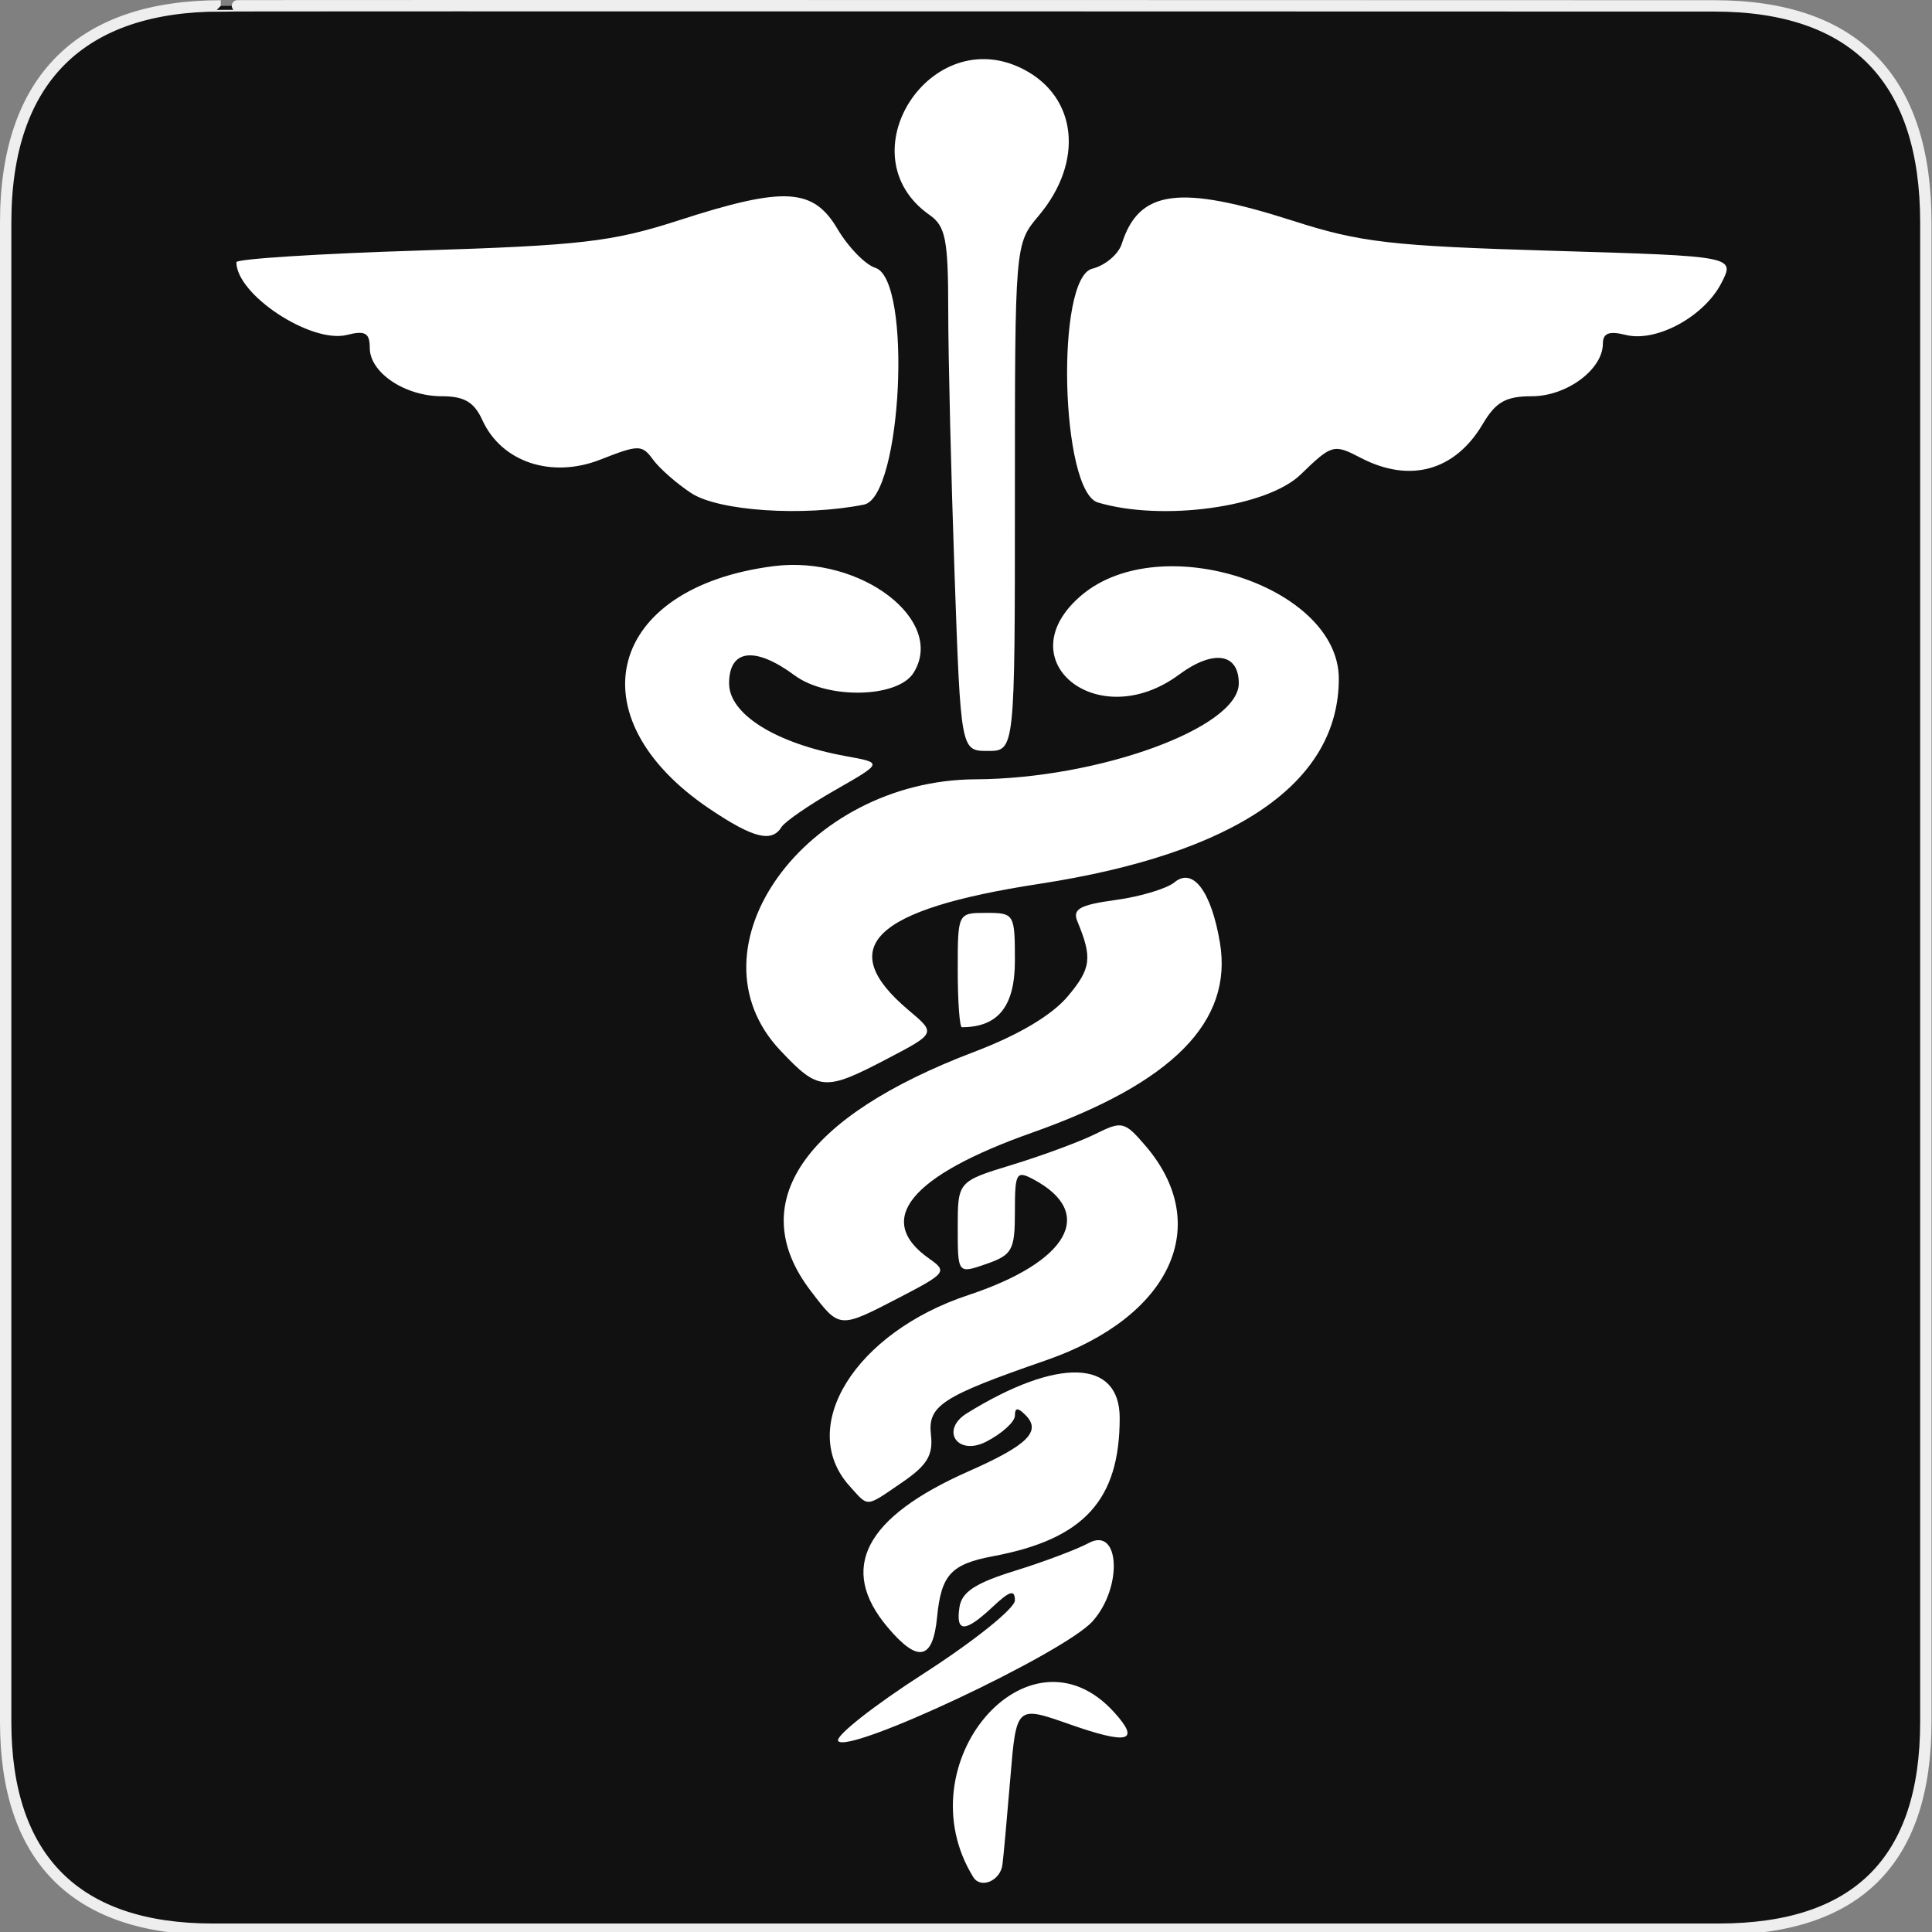 <svg width="580" height="580" viewBox="0 0 580 580" fill="none" xmlns="http://www.w3.org/2000/svg">
<rect x="0" y="0" width="580" height="580" fill="#808080" stroke="none"/>
<g clip-path="url(#clip0)">
<path d="M66.275 1.768C24.94 1.768 1.704 23.139 1.704 66.804V516.927C1.704 557.771 22.599 579.156 63.896 579.156H515.92C557.227 579.156 578.149 558.841 578.149 516.927V66.804C578.149 24.203 557.227 1.768 514.628 1.768C514.624 1.768 66.133 1.625 66.275 1.768Z" fill="#111111" stroke="#EEEEEE" stroke-width="3.408"/>
<path d="M292.176 563.509C271.216 529.595 308.798 485.664 334.486 514.049C342.471 522.873 338.755 523.846 320.961 517.592C305.113 512.022 305.113 512.022 303.298 533.894C302.299 545.924 301.236 557.591 300.936 559.82C300.283 564.665 294.417 567.135 292.176 563.509ZM251.62 522.635C250.718 521.174 262.287 512.062 277.33 502.385C292.372 492.708 304.68 482.84 304.68 480.455C304.68 477.123 303.147 477.559 298.061 482.338C289.727 490.167 286.872 490.213 288.036 482.497C288.726 477.924 292.809 475.243 304.68 471.566C313.331 468.886 323.306 465.133 326.845 463.225C336.193 458.185 337.108 476.526 328.016 486.704C319.46 496.282 254.28 526.938 251.62 522.635ZM266.425 488.457C251.587 470.823 259.588 455.485 290.832 441.674C308.526 433.853 312.734 429.687 307.863 424.815C305.526 422.478 304.68 422.525 304.68 424.991C304.68 426.838 300.819 430.346 296.1 432.786C287.473 437.247 282.104 429.321 290.315 424.246C317.528 407.428 336.14 408.006 336.14 425.67C336.14 450.326 325.412 462.064 298.214 467.167C285.507 469.551 282.554 472.753 281.318 485.488C280.063 498.426 275.567 499.322 266.425 488.457ZM255.073 446.146C239.06 428.452 256.7 400.047 290.688 388.796C320.797 378.829 329.11 364.149 310.334 354.101C305.097 351.298 304.68 352.01 304.68 363.765C304.68 375.295 303.895 376.73 296.1 379.447C287.52 382.438 287.52 382.438 287.52 368.553C287.52 354.668 287.52 354.668 303.965 349.644C313.01 346.881 324.198 342.738 328.828 340.438C336.828 336.465 337.574 336.637 343.823 343.902C364.343 367.758 351.564 395.364 313.972 408.388C282.676 419.23 278.461 421.97 279.481 430.805C280.175 436.821 278.308 439.914 270.948 444.941C259.647 452.66 260.883 452.566 255.073 446.146ZM243.335 387.471C223.289 361.189 241.02 335.311 292.46 315.775C305.805 310.707 315.762 304.797 320.556 299.1C327.573 290.761 327.984 287.567 323.445 276.61C321.907 272.895 324.119 271.661 334.987 270.171C342.383 269.157 350.311 266.769 352.606 264.865C358.13 260.28 363.626 267.577 366.222 282.941C370.23 306.663 352.03 325.114 309.946 339.996C273.182 352.997 262.361 366.226 278.972 377.861C284.452 381.699 284.032 382.249 270.128 389.463C251.835 398.954 252.109 398.974 243.335 387.471ZM234.232 315.322C205.379 284.729 241.807 234.192 292.884 233.953C329.889 233.78 371.89 218.465 371.89 205.146C371.89 196.041 364.222 194.932 353.922 202.548C329.423 220.661 301.776 197.973 324.769 178.625C348.526 158.635 401.92 176.023 401.92 203.75C401.92 235.046 370.883 256.3 311.978 265.343C261.999 273.015 250.297 284.359 272.816 303.307C280.993 310.188 280.993 310.188 266.336 317.862C247.54 327.703 245.777 327.563 234.232 315.322ZM287.52 291.216C287.52 274.055 287.52 274.055 296.1 274.055C304.495 274.055 304.68 274.365 304.68 288.426C304.68 302.092 299.667 308.376 288.764 308.376C288.08 308.376 287.52 300.654 287.52 291.216ZM213.126 242.892C172.02 215.285 182.305 176.273 232.355 169.95C258.438 166.655 284.093 186.28 274.247 201.994C269.501 209.568 248.373 210.011 238.542 202.743C226.624 193.932 218.879 194.884 218.879 205.16C218.879 214.459 233.004 223.228 254.116 227.036C265.042 229.007 265.042 229.007 250.746 237.172C242.884 241.662 235.639 246.65 234.646 248.256C231.696 253.03 226.172 251.653 213.126 242.892ZM286.55 171.81C285.519 142.316 284.672 106.996 284.668 93.322C284.661 71.906 283.885 67.916 279.074 64.547C253.444 46.594 279.377 6.38 307.279 20.809C323.443 29.168 325.452 48.563 311.831 64.752C304.68 73.25 304.68 73.25 304.68 149.343C304.68 225.435 304.68 225.435 296.552 225.435C288.424 225.435 288.424 225.435 286.55 171.81ZM207.485 148.021C203.135 145.152 197.987 140.633 196.045 137.978C192.734 133.451 191.754 133.451 180.25 137.97C165.563 143.74 150.554 138.723 144.814 126.126C142.344 120.703 139.373 118.954 132.632 118.954C121.552 118.954 111.005 111.875 111.005 104.437C111.005 99.946 109.638 99.168 104.163 100.542C93.414 103.24 70.965 88.478 70.965 78.712C70.965 77.728 95.739 76.149 126.02 75.204C174.368 73.695 183.824 72.597 203.638 66.19C235.471 55.896 244.126 56.364 251.449 68.777C254.657 74.213 259.761 79.448 262.793 80.41C273.904 83.936 270.758 149.209 259.368 151.487C241.154 155.13 215.686 153.428 207.485 148.021ZM329.614 150.858C318.382 147.524 316.822 83.451 327.906 80.669C331.782 79.697 335.767 76.337 336.761 73.204C341.92 56.949 354.029 55.328 388.245 66.313C408.413 72.788 417.633 73.851 466.031 75.286C520.937 76.914 520.937 76.914 516.748 85.015C511.537 95.092 497.204 102.843 488.037 100.542C483.07 99.296 481.195 100.016 481.195 103.17C481.195 110.894 470.325 118.954 459.907 118.954C452.061 118.954 449.057 120.649 445.134 127.29C436.818 141.369 423.235 145.131 408.489 137.441C400.395 133.221 399.829 133.378 390.47 142.449C380.33 152.277 348.985 156.609 329.614 150.858Z" fill="white"/>
</g>
<defs>
<clipPath id="clip0">
<path d="M0 0H580V580H0V0Z" fill="white"/>
</clipPath>
</defs>
</svg>
